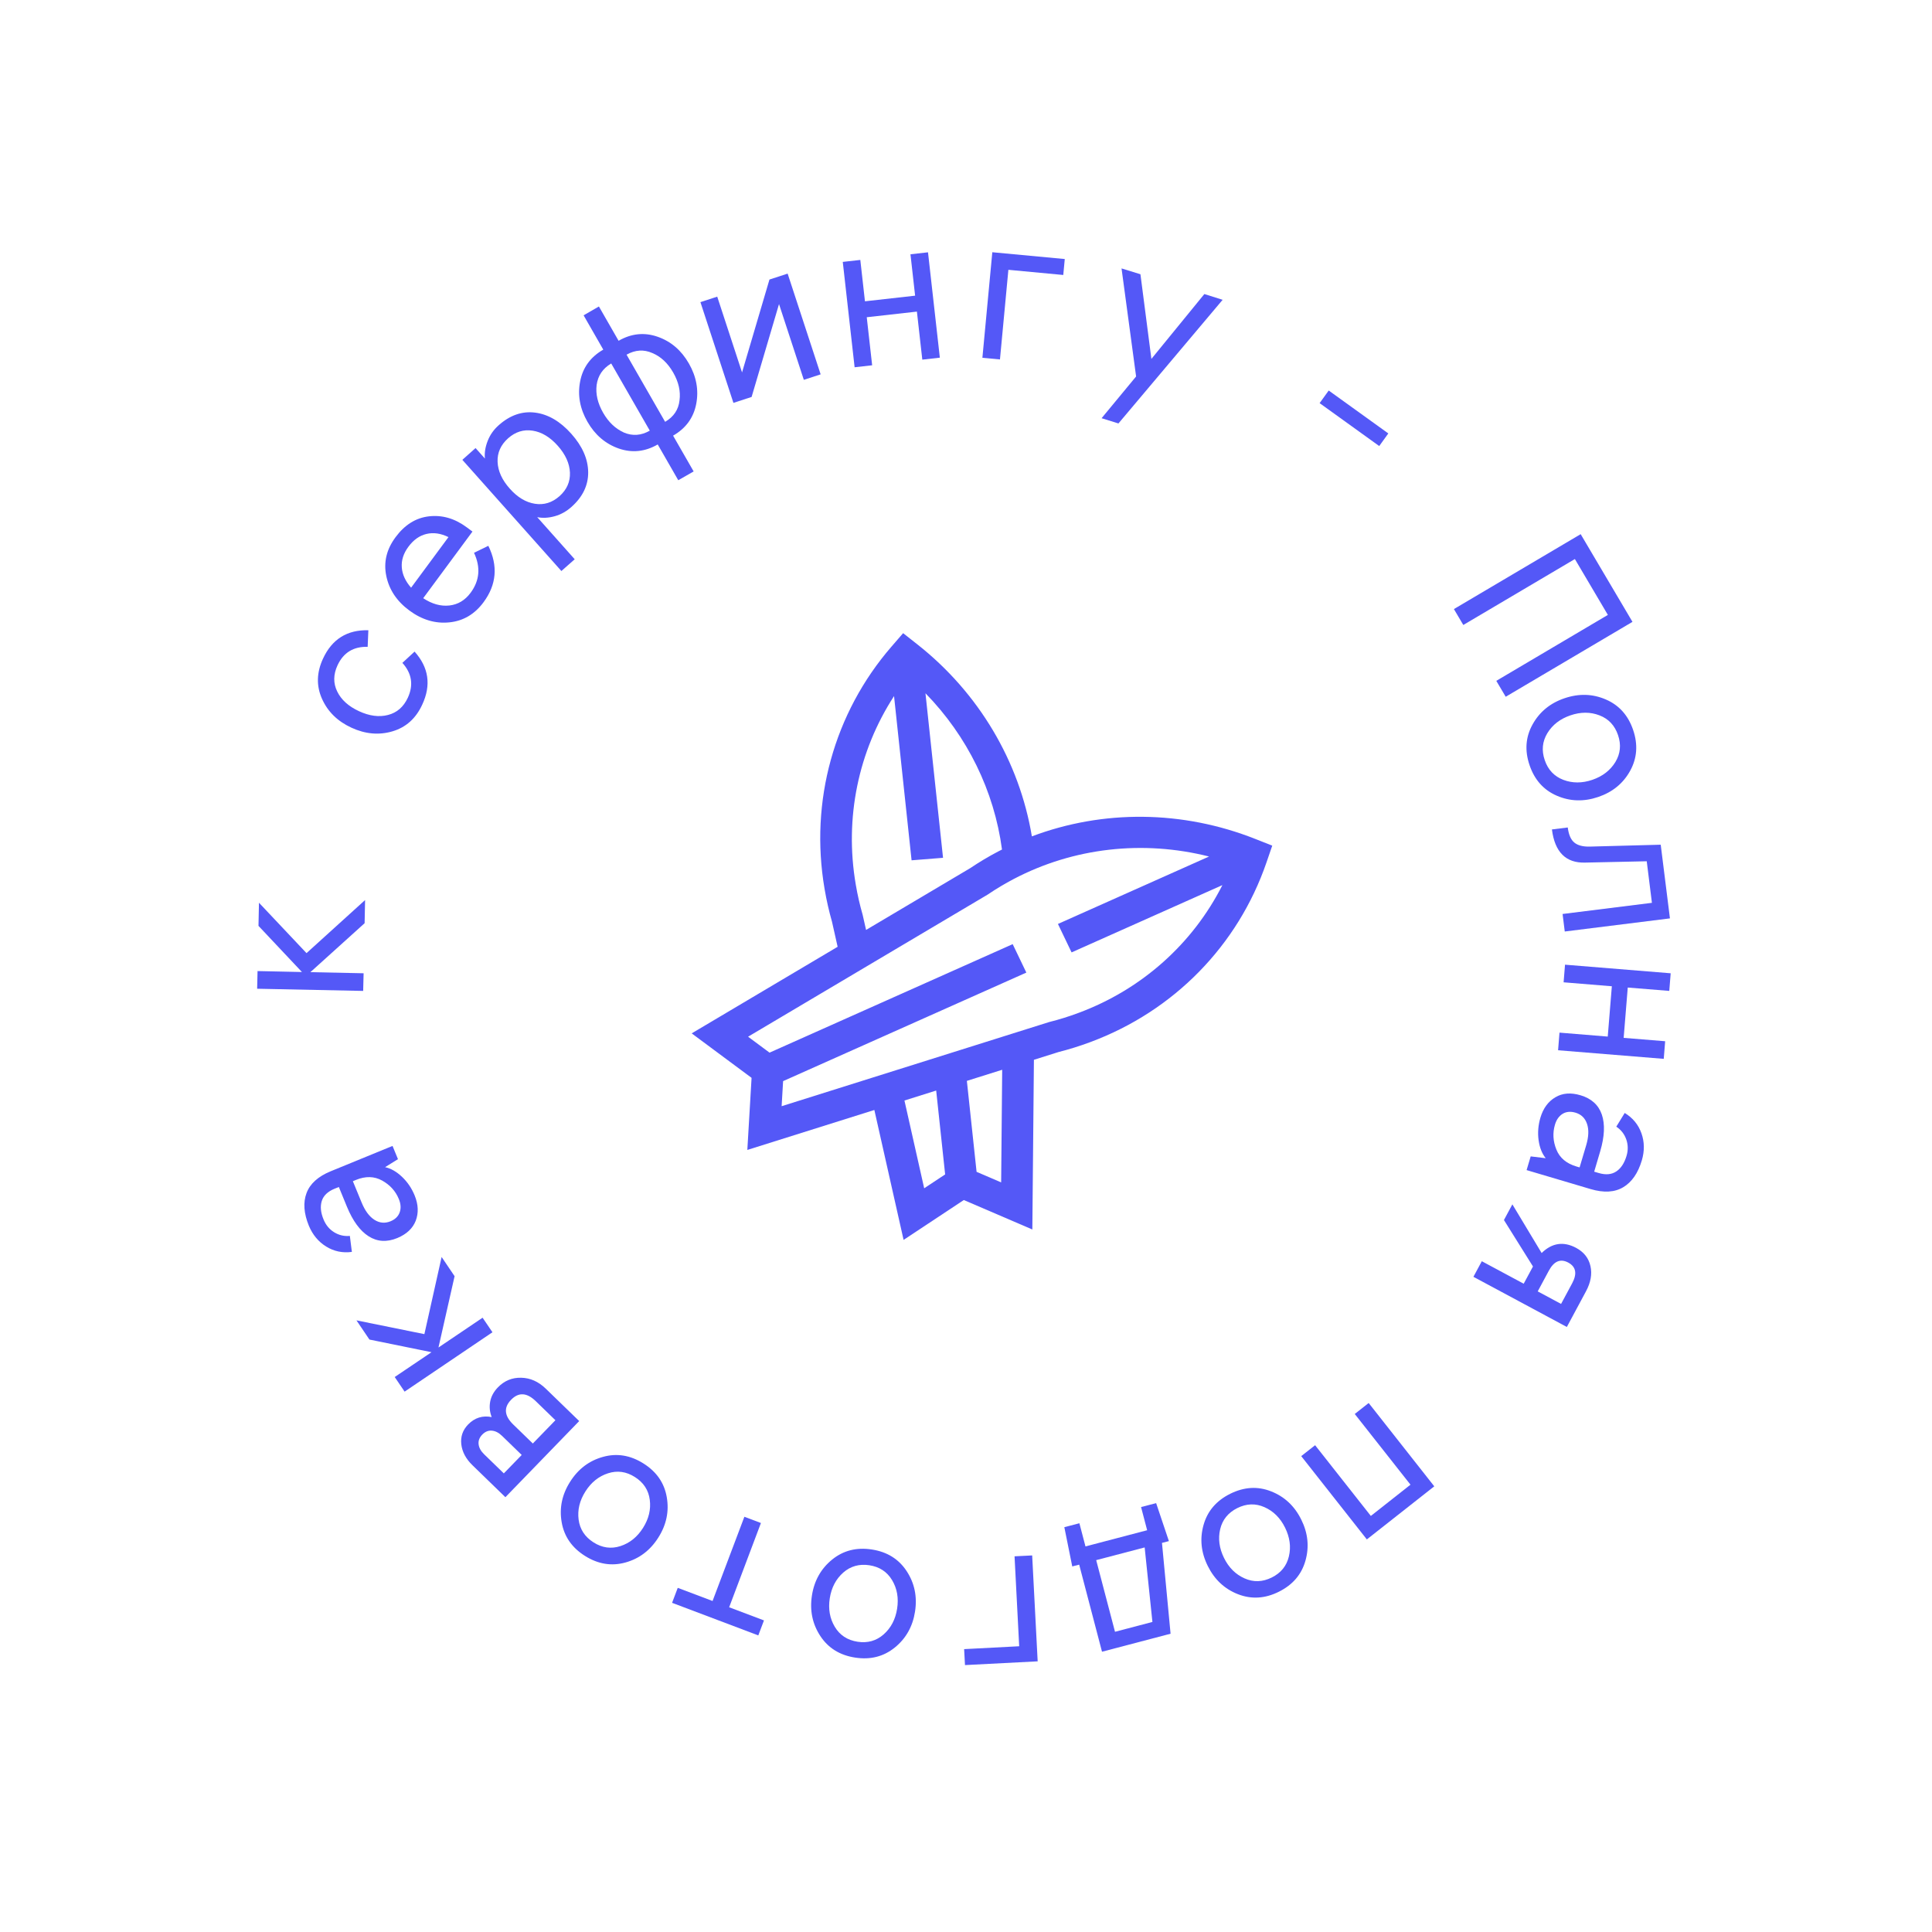 <svg width="156" height="156" viewBox="0 0 156 156" fill="none" xmlns="http://www.w3.org/2000/svg">
<path d="M106.553 32.551L107.287 31.533L112.1 34.998L111.366 36.016L106.553 32.551Z" fill="#5458F7"/>
<path d="M117.396 49.18L127.632 43.131L131.815 50.212L121.579 56.26L120.819 54.975L129.828 49.651L127.164 45.14L118.155 50.464L117.396 49.18Z" fill="#5458F7"/>
<path d="M123.747 58.497C124.31 57.481 125.168 56.773 126.327 56.38C127.485 55.988 128.596 56.018 129.665 56.48C130.734 56.942 131.466 57.76 131.868 58.94C132.269 60.119 132.188 61.217 131.629 62.235C131.069 63.253 130.207 63.959 129.048 64.352C127.89 64.745 126.779 64.714 125.71 64.252C124.641 63.791 123.909 62.972 123.508 61.793C123.102 60.611 123.183 59.513 123.747 58.497ZM126.232 62.969C126.966 63.248 127.75 63.249 128.575 62.967C129.399 62.684 130.018 62.208 130.432 61.535C130.841 60.86 130.915 60.134 130.648 59.355C130.384 58.573 129.88 58.039 129.146 57.76C128.408 57.477 127.628 57.479 126.803 57.762C125.978 58.044 125.36 58.52 124.946 59.193C124.536 59.868 124.463 60.594 124.729 61.373C124.994 62.156 125.497 62.689 126.232 62.969Z" fill="#5458F7"/>
<path d="M125.311 66.974L126.589 66.815C126.663 67.387 126.832 67.792 127.111 68.026C127.385 68.258 127.802 68.371 128.36 68.359L134.095 68.206L134.84 74.155L126.347 75.215L126.171 73.8L133.385 72.899L132.966 69.543L127.998 69.65C126.434 69.698 125.541 68.802 125.311 66.974Z" fill="#5458F7"/>
<path d="M126.368 77.894L134.9 78.588L134.786 80.011L131.434 79.74L131.103 83.803L134.454 84.075L134.34 85.497L125.808 84.803L125.922 83.38L129.818 83.699L130.149 79.636L126.254 79.317L126.368 77.894Z" fill="#5458F7"/>
<path d="M127.624 88.439C128.501 88.7 129.075 89.221 129.342 90C129.606 90.783 129.561 91.763 129.214 92.946L128.723 94.608L129.081 94.713C129.655 94.885 130.131 94.841 130.51 94.587C130.889 94.334 131.162 93.914 131.337 93.326C131.473 92.869 131.462 92.428 131.312 91.998C131.16 91.571 130.893 91.226 130.508 90.973L131.188 89.866C131.84 90.262 132.289 90.806 132.538 91.506C132.787 92.206 132.795 92.936 132.57 93.696C132.262 94.727 131.761 95.451 131.069 95.862C130.374 96.278 129.499 96.325 128.443 96.015L123.266 94.48L123.596 93.373L124.81 93.52C124.507 93.144 124.315 92.658 124.233 92.055C124.152 91.451 124.204 90.846 124.383 90.239C124.608 89.489 125.006 88.945 125.586 88.601C126.166 88.256 126.841 88.205 127.624 88.439ZM127.282 94.186L127.545 94.263L128.078 92.472C128.28 91.789 128.304 91.214 128.144 90.746C127.988 90.28 127.675 89.978 127.208 89.841C126.818 89.728 126.472 89.757 126.18 89.933C125.886 90.114 125.675 90.406 125.554 90.818C125.359 91.479 125.398 92.148 125.669 92.818C125.938 93.492 126.477 93.945 127.282 94.186Z" fill="#5458F7"/>
<path d="M122.117 97.246L124.48 101.176C125.318 100.355 126.249 100.218 127.267 100.761C127.892 101.1 128.279 101.588 128.422 102.232C128.566 102.876 128.446 103.554 128.058 104.274L126.515 107.147L118.972 103.096L119.649 101.838L123.032 103.653L123.781 102.262L121.436 98.512L122.117 97.246ZM125.058 102.61L124.164 104.273L126.05 105.285L126.944 103.622C127.36 102.844 127.257 102.287 126.631 101.948C125.999 101.61 125.476 101.829 125.058 102.61Z" fill="#5458F7"/>
<path d="M110.514 113.287L115.811 120.014L110.366 124.301L105.068 117.575L106.189 116.694L110.689 122.405L113.89 119.882L109.39 114.172L110.514 113.287Z" fill="#5458F7"/>
<path d="M102.63 120.418C103.712 120.84 104.525 121.599 105.069 122.697C105.614 123.794 105.726 124.897 105.409 126.018C105.092 127.139 104.375 127.971 103.26 128.526C102.146 129.082 101.044 129.147 99.962 128.725C98.88 128.304 98.067 127.544 97.523 126.447C96.978 125.35 96.866 124.247 97.183 123.126C97.5 122.005 98.217 121.173 99.332 120.617C100.453 120.06 101.551 119.993 102.63 120.418ZM98.524 123.474C98.344 124.239 98.448 125.014 98.834 125.798C99.22 126.582 99.774 127.128 100.496 127.448C101.217 127.769 101.947 127.744 102.688 127.376C103.43 127.008 103.889 126.441 104.072 125.672C104.255 124.903 104.148 124.132 103.762 123.348C103.376 122.564 102.818 122.015 102.101 121.697C101.379 121.377 100.649 121.402 99.908 121.77C99.17 122.14 98.707 122.705 98.524 123.474Z" fill="#5458F7"/>
<path d="M93.352 121.37L94.383 124.437L93.824 124.581L94.518 131.915L88.982 133.369L87.139 126.338L86.579 126.482L85.94 123.312L87.156 122.995L87.647 124.866L92.627 123.559L92.136 121.687L93.352 121.37ZM92.426 124.948L88.513 125.974L90.031 131.759L93.052 130.965L92.426 124.948Z" fill="#5458F7"/>
<path d="M83.343 125.594L83.787 134.145L77.918 134.448L77.849 133.159L82.295 132.927L81.92 125.665L83.343 125.594Z" fill="#5458F7"/>
<path d="M73.207 126.858C73.845 127.829 74.071 128.918 73.885 130.124C73.699 131.331 73.15 132.303 72.248 133.033C71.345 133.764 70.278 134.034 69.043 133.842C67.812 133.653 66.875 133.071 66.237 132.1C65.599 131.129 65.373 130.04 65.559 128.833C65.745 127.626 66.294 126.655 67.196 125.924C68.099 125.194 69.166 124.923 70.401 125.115C71.632 125.305 72.565 125.884 73.207 126.858ZM68.089 126.978C67.497 127.501 67.135 128.194 67 129.054C66.865 129.914 67.003 130.687 67.406 131.358C67.808 132.03 68.422 132.436 69.24 132.562C70.057 132.689 70.76 132.489 71.35 131.971C71.942 131.448 72.303 130.756 72.438 129.895C72.573 129.035 72.436 128.262 72.033 127.591C71.628 126.913 71.016 126.513 70.199 126.387C69.385 126.263 68.679 126.46 68.089 126.978Z" fill="#5458F7"/>
<path d="M61.441 122.976L58.876 129.779L61.687 130.841L61.229 132.051L54.267 129.42L54.725 128.211L57.536 129.273L60.105 122.472L61.441 122.976Z" fill="#5458F7"/>
<path d="M53.838 120.888C54.038 122.031 53.811 123.124 53.154 124.155C52.501 125.188 51.612 125.858 50.492 126.167C49.371 126.475 48.287 126.296 47.23 125.63C46.173 124.963 45.55 124.058 45.352 122.911C45.154 121.764 45.378 120.675 46.035 119.644C46.688 118.611 47.577 117.941 48.698 117.633C49.818 117.324 50.902 117.503 51.959 118.17C53.016 118.837 53.64 119.741 53.838 120.888ZM49.093 118.962C48.344 119.204 47.733 119.694 47.269 120.428C46.801 121.166 46.619 121.924 46.721 122.704C46.824 123.483 47.224 124.095 47.922 124.539C48.62 124.983 49.346 125.083 50.094 124.841C50.843 124.599 51.454 124.109 51.919 123.375C52.386 122.637 52.568 121.879 52.466 121.1C52.366 120.316 51.963 119.708 51.265 119.264C50.568 118.82 49.847 118.718 49.093 118.962Z" fill="#5458F7"/>
<path d="M46.768 114.744L40.808 120.892L38.15 118.312C37.623 117.802 37.319 117.235 37.248 116.622C37.177 116.009 37.359 115.473 37.801 115.018C38.331 114.475 38.963 114.278 39.702 114.422C39.542 114.017 39.501 113.602 39.579 113.18C39.657 112.759 39.863 112.374 40.202 112.024C40.723 111.487 41.349 111.228 42.081 111.246C42.814 111.26 43.471 111.554 44.061 112.121L46.768 114.744ZM42.126 117.481L40.542 115.944C40.273 115.683 40 115.542 39.711 115.518C39.429 115.494 39.172 115.6 38.94 115.837C38.714 116.073 38.612 116.332 38.645 116.616C38.678 116.9 38.828 117.172 39.097 117.432L40.681 118.969L42.126 117.481ZM44.847 114.677L43.263 113.14C42.539 112.437 41.873 112.398 41.266 113.029C40.658 113.653 40.719 114.319 41.439 115.019L43.023 116.556L44.847 114.677Z" fill="#5458F7"/>
<path d="M39.764 107.573L32.67 112.368L31.871 111.188L34.842 109.184L29.83 108.163L28.783 106.613L34.267 107.725L35.659 101.496L36.706 103.047L35.405 108.804L38.967 106.399L39.764 107.573Z" fill="#5458F7"/>
<path d="M32.081 99.966C31.234 100.315 30.461 100.267 29.763 99.823C29.069 99.381 28.489 98.586 28.017 97.446L27.36 95.844L27.015 95.984C26.46 96.211 26.116 96.542 25.981 96.978C25.847 97.415 25.893 97.913 26.13 98.478C26.312 98.917 26.592 99.258 26.979 99.497C27.366 99.736 27.79 99.837 28.249 99.794L28.412 101.085C27.659 101.187 26.964 101.041 26.335 100.652C25.706 100.263 25.241 99.699 24.937 98.968C24.531 97.971 24.467 97.097 24.75 96.338C25.033 95.58 25.682 94.995 26.696 94.577L31.695 92.528L32.134 93.597L31.095 94.243C31.566 94.345 32.02 94.606 32.462 95.025C32.904 95.444 33.245 95.947 33.484 96.535C33.779 97.256 33.807 97.934 33.572 98.562C33.33 99.185 32.834 99.652 32.081 99.966ZM28.743 95.273L28.492 95.378L29.203 97.106C29.475 97.766 29.818 98.228 30.232 98.493C30.646 98.758 31.08 98.796 31.529 98.615C31.904 98.46 32.153 98.221 32.27 97.897C32.388 97.573 32.368 97.212 32.204 96.816C31.942 96.177 31.496 95.682 30.862 95.328C30.229 94.974 29.521 94.953 28.743 95.273Z" fill="#5458F7"/>
<path d="M29.324 80.012L20.763 79.836L20.796 78.409L24.38 78.486L20.872 74.76L20.91 72.891L24.75 76.961L29.479 72.675L29.441 74.544L25.063 78.497L29.36 78.587L29.324 80.012Z" fill="#5458F7"/>
<path d="M31.686 59.053C30.596 59.373 29.493 59.274 28.372 58.755C27.25 58.237 26.459 57.458 25.997 56.419C25.536 55.38 25.562 54.304 26.081 53.183C26.807 51.609 28.03 50.846 29.743 50.889L29.687 52.228C28.539 52.198 27.728 52.695 27.252 53.724C26.91 54.465 26.902 55.17 27.229 55.836C27.554 56.505 28.14 57.033 28.985 57.424C29.829 57.815 30.607 57.918 31.33 57.73C32.05 57.546 32.581 57.084 32.927 56.345C33.403 55.316 33.257 54.373 32.49 53.524L33.475 52.613C34.62 53.892 34.828 55.315 34.098 56.887C33.582 58.015 32.776 58.732 31.686 59.053Z" fill="#5458F7"/>
<path d="M33.054 49.296C32.043 48.55 31.423 47.62 31.192 46.513C30.961 45.405 31.207 44.36 31.938 43.377C32.679 42.373 33.581 41.811 34.641 41.691C35.701 41.57 36.71 41.859 37.67 42.566L38.149 42.921L34.172 48.302C34.883 48.77 35.585 48.967 36.281 48.891C36.976 48.815 37.55 48.472 38.003 47.859C38.729 46.873 38.821 45.803 38.275 44.636L39.431 44.072C40.222 45.688 40.096 47.205 39.046 48.624C38.327 49.597 37.404 50.142 36.281 50.253C35.149 50.369 34.074 50.047 33.054 49.296ZM33.194 47.453L36.212 43.369C35.592 43.065 35.001 42.979 34.436 43.114C33.873 43.246 33.388 43.591 32.976 44.149C32.577 44.687 32.4 45.243 32.443 45.813C32.485 46.383 32.733 46.928 33.194 47.453Z" fill="#5458F7"/>
<path d="M45.329 46.107L37.333 37.129L38.399 36.179L39.155 37.028C39.108 36.566 39.186 36.092 39.377 35.603C39.568 35.115 39.864 34.692 40.264 34.339C41.177 33.525 42.158 33.183 43.209 33.317C44.261 33.451 45.235 34.022 46.13 35.025C47.028 36.034 47.479 37.062 47.493 38.124C47.503 39.184 47.053 40.123 46.141 40.933C45.737 41.294 45.284 41.547 44.787 41.684C44.289 41.822 43.819 41.847 43.378 41.758L46.405 45.158L45.329 46.107ZM46.02 38.161C45.989 37.423 45.664 36.701 45.041 35.998C44.418 35.295 43.736 34.886 43.007 34.774C42.277 34.661 41.613 34.867 41.022 35.395C40.432 35.924 40.148 36.556 40.178 37.294C40.209 38.032 40.535 38.754 41.16 39.453C41.783 40.156 42.465 40.565 43.194 40.677C43.928 40.792 44.588 40.584 45.183 40.058C45.765 39.535 46.048 38.904 46.02 38.161Z" fill="#5458F7"/>
<path d="M54.767 38.777L53.108 35.888C52.078 36.482 51.027 36.586 49.954 36.213C48.884 35.835 48.042 35.117 47.434 34.057C46.826 32.997 46.626 31.908 46.844 30.794C47.058 29.677 47.682 28.823 48.712 28.23L47.123 25.46L48.359 24.747L49.949 27.517C50.979 26.923 52.03 26.818 53.103 27.192C54.175 27.565 55.015 28.287 55.623 29.347C56.231 30.407 56.431 31.497 56.217 32.613C56.003 33.73 55.379 34.584 54.349 35.177L56.008 38.066L54.767 38.777ZM52.453 34.78L52.468 34.773L49.354 29.351L49.339 29.358C48.67 29.757 48.28 30.333 48.176 31.084C48.084 31.815 48.262 32.563 48.7 33.33C49.133 34.087 49.696 34.618 50.386 34.93C51.082 35.22 51.774 35.168 52.453 34.78ZM53.705 34.06L53.72 34.052C54.401 33.65 54.785 33.076 54.867 32.334C54.968 31.598 54.797 30.847 54.358 30.081C53.92 29.315 53.354 28.788 52.67 28.505C51.99 28.204 51.299 28.246 50.605 28.631L50.591 28.638L53.705 34.06Z" fill="#5458F7"/>
<path d="M59.221 32.531L56.556 24.396L57.913 23.953L59.917 30.071L62.13 22.572L63.598 22.093L66.263 30.227L64.906 30.67L62.902 24.553L60.689 32.051L59.221 32.531Z" fill="#5458F7"/>
<path d="M69.006 29.655L68.05 21.147L69.466 20.988L69.841 24.329L73.891 23.874L73.516 20.532L74.932 20.373L75.888 28.88L74.472 29.04L74.036 25.16L69.986 25.615L70.422 29.495L69.006 29.655Z" fill="#5458F7"/>
<path d="M79.324 28.89L80.125 20.367L85.975 20.916L85.854 22.203L81.422 21.786L80.742 29.023L79.324 28.89Z" fill="#5458F7"/>
<path d="M88.948 33.768L91.735 30.398L90.559 21.674L92.085 22.144L92.97 28.98L97.246 23.743L98.722 24.207L90.309 34.192L88.948 33.768Z" fill="#5458F7"/>
<g clip-path="url(#clip0)">
<path d="M85.467 84.949C86.323 84.732 87.174 84.466 88 84.159L88.069 84.133C94.784 81.629 99.958 76.347 102.262 69.64L102.728 68.283L101.37 67.745C95.491 65.416 89.061 65.367 83.319 67.533C82.308 61.48 79.037 55.943 74.07 52.029L72.923 51.125L71.984 52.21C67.341 57.57 65.37 64.697 66.578 71.76L66.591 71.835C66.739 72.702 66.937 73.572 67.179 74.421L67.635 76.449L55.85 83.44L60.686 87.031L60.344 92.852L70.6 89.626L72.961 100.116L77.823 96.897L83.357 99.275L83.484 85.573L85.467 84.949ZM69.109 71.478L69.096 71.404C68.18 66.047 69.304 60.651 72.19 56.205L73.606 69.466L76.146 69.264L74.727 55.978C78.105 59.439 80.276 63.859 80.907 68.596C80.808 68.646 80.708 68.695 80.61 68.746C79.833 69.153 79.072 69.607 78.346 70.096L69.931 75.088L69.663 73.9L69.645 73.829C69.424 73.058 69.243 72.266 69.109 71.478ZM63.113 89.32L63.232 87.296L82.872 78.532L81.77 76.235L62.137 84.996L60.404 83.709L79.734 72.243L79.795 72.204C80.454 71.758 81.147 71.345 81.853 70.975C86.693 68.437 92.303 67.817 97.626 69.16L85.424 74.605L86.525 76.902L98.703 71.468C96.308 76.196 92.206 79.878 87.112 81.777L87.044 81.802C86.294 82.082 85.519 82.323 84.741 82.519L84.705 82.528L63.113 89.32ZM74.624 95.948L73.03 88.862L75.592 88.056L76.316 94.828L74.624 95.948ZM80.838 95.472L78.854 94.62L78.07 87.276L80.922 86.379L80.838 95.472Z" fill="#5458F7"/>
</g>
<defs>
<clipPath id="clip0">
<rect width="43.688" height="42.439" fill="white" transform="translate(68.894 48.805) rotate(29.928)"/>
</clipPath>
</defs>
</svg>
